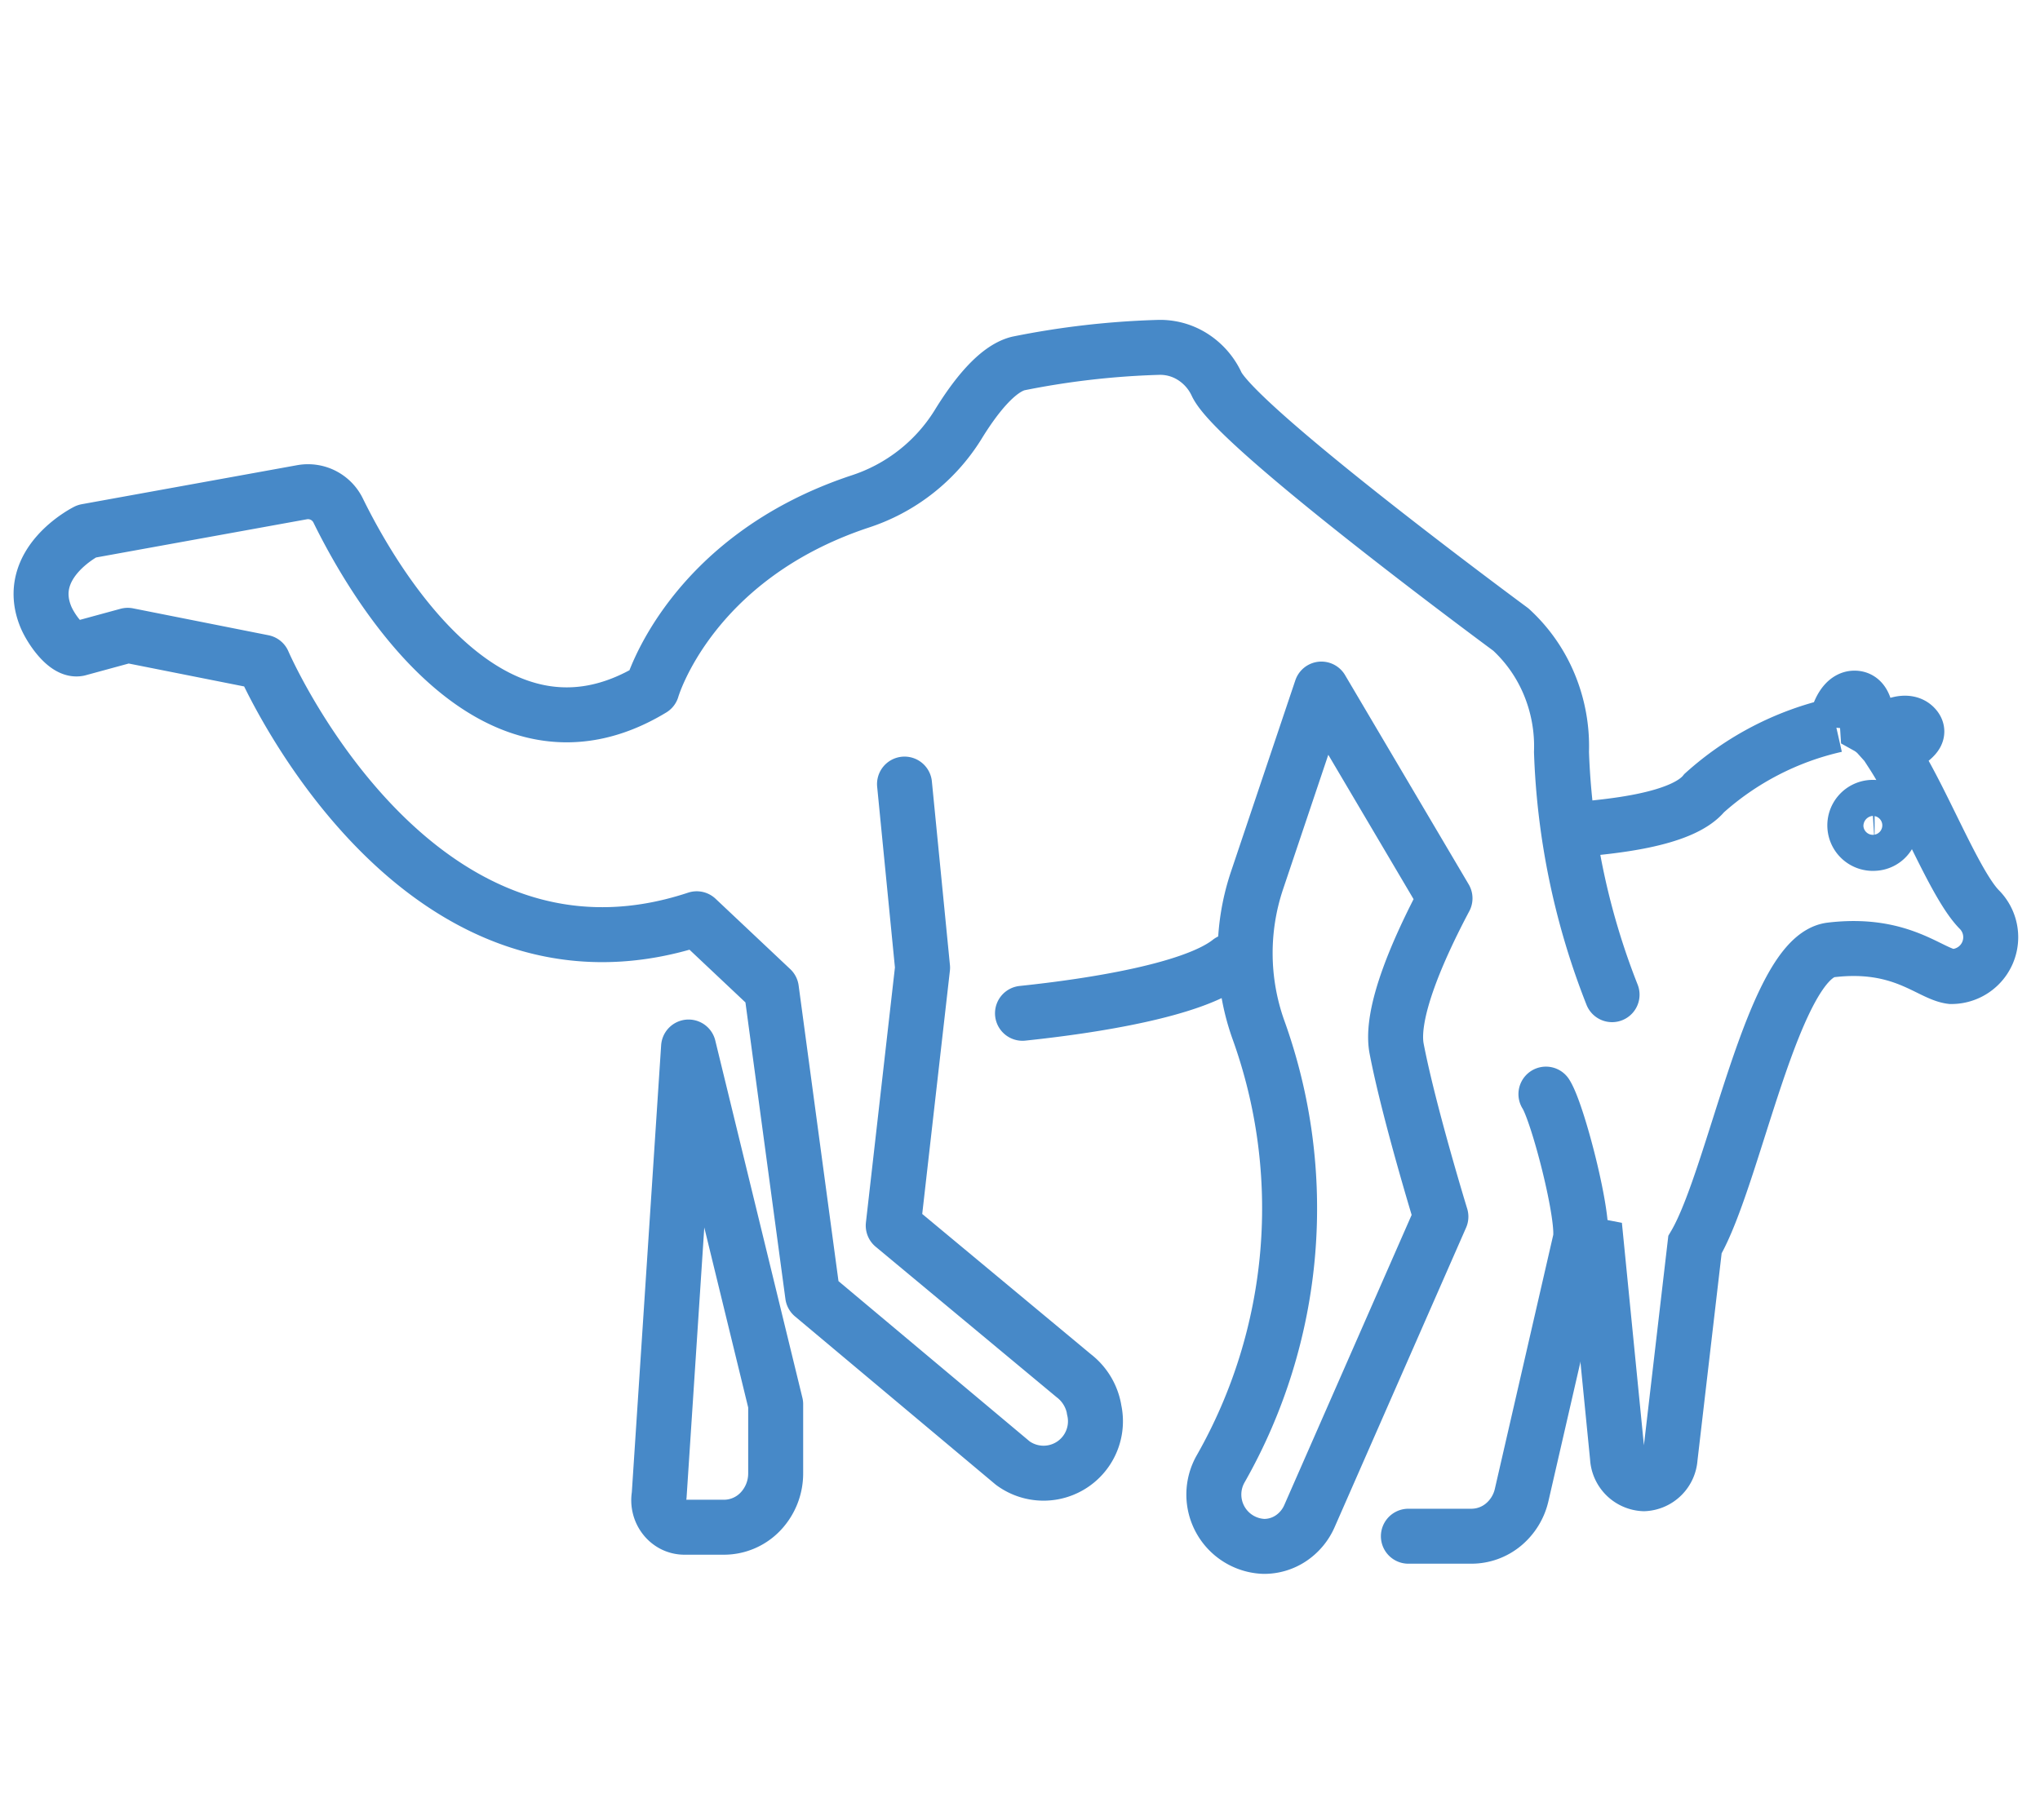 <svg xmlns="http://www.w3.org/2000/svg" xmlns:xlink="http://www.w3.org/1999/xlink" width="92.767" height="82.767" viewBox="0 0 92.767 82.767">
  <defs>
    <clipPath id="clip-path">
      <rect id="EMIcon2" width="92.767" height="82.767" transform="translate(1574 1118.991)" fill="none" stroke="#707070" stroke-width="1"/>
    </clipPath>
    <clipPath id="clip-path-2">
      <path id="Path_129871" data-name="Path 129871" d="M57.672,18.912,53.083,6.367H44.651L35.494,13,37.875,24.76l-.994,7.813L36.056,38l-2.078,9.427H57.672Z" transform="translate(-33.978 -6.367)" fill="#fff"/>
    </clipPath>
  </defs>
  <g id="Icon" transform="translate(-1574 -1118.991)" clip-path="url(#clip-path)">
    <g id="Group_125738" data-name="Group 125738" transform="translate(1580.696 1135.522)">
      <g id="Group_125737" data-name="Group 125737" transform="translate(-4.828 -0.726)">
        <path id="Path_129867" data-name="Path 129867" d="M65.471,46.335c.544.846,1.786,5.663,1.557,6.655L64.367,64.566a2.467,2.467,0,0,1-.829,1.353,2.281,2.281,0,0,1-1.451.526H59.216m1.665-29.016c-1.211,2.285-2.507,5.22-2.2,6.837.556,2.9,2.013,7.644,2.013,7.644L54.718,65.528a2.339,2.339,0,0,1-.835,1.005,2.192,2.192,0,0,1-1.222.375h-.014a2.36,2.36,0,0,1-1.958-3.544,23.967,23.967,0,0,0,1.689-20.007,10.382,10.382,0,0,1-.047-6.735l2.929-8.711Z" transform="translate(2.961 -12.373)" fill="none" stroke="#4789c8" stroke-linecap="round" stroke-linejoin="round" stroke-miterlimit="10" stroke-width="2.5"/>
        <path id="Path_129868" data-name="Path 129868" d="M44.154,35.1l.821,8.351L43.641,55.183l8.208,6.827a2.466,2.466,0,0,1,.922,1.5l0,.02a2.361,2.361,0,0,1-3.694,2.456l-9.1-7.63L38.1,44.426l-3.395-3.2c-12.86,4.258-19.717-11.67-19.717-11.67L8.83,28.333l-2.248.613c-.551.108-1.239-.9-1.466-1.432C4.075,25.039,6.961,23.6,6.961,23.6l9.8-1.776a1.526,1.526,0,0,1,1.647.851c1.594,3.244,6.949,12.53,14.262,8.1,0,0,1.7-5.939,9.437-8.52a8.24,8.24,0,0,0,4.47-3.486c.776-1.269,1.778-2.556,2.749-2.8a37.643,37.643,0,0,1,6.348-.732,2.754,2.754,0,0,1,1.571.42,2.937,2.937,0,0,1,1.1,1.248c.922,1.979,13.382,11.166,13.382,11.166a7.049,7.049,0,0,1,1.753,2.513,7.34,7.34,0,0,1,.549,3.058,33.149,33.149,0,0,0,2.3,11.037" transform="translate(-4.89 -15.24)" fill="none" stroke="#4789c8" stroke-linecap="round" stroke-linejoin="round" stroke-miterlimit="10" stroke-width="2.5"/>
        <path id="Path_129869" data-name="Path 129869" d="M45.385,40.373c3.3-.346,7.8-1.068,9.428-2.362M30.2,41.907,28.863,62.3a1.279,1.279,0,0,0,.019.534,1.249,1.249,0,0,0,.234.475,1.182,1.182,0,0,0,.4.326,1.13,1.13,0,0,0,.5.115h1.8a2.294,2.294,0,0,0,1.658-.718,2.511,2.511,0,0,0,.687-1.734V58.154Z" transform="translate(-0.756 -10.087)" fill="none" stroke="#4789c8" stroke-linecap="round" stroke-linejoin="round" stroke-miterlimit="10" stroke-width="2.5"/>
      </g>
      <g id="Mask_Group_1" data-name="Mask Group 1" transform="translate(62.377 12.744)" clip-path="url(#clip-path-2)">
        <path id="Path_129870" data-name="Path 129870" d="M110.95,65.9c-1.128-1.159-2.584-4.984-3.922-7.05.681-.625,1.339-.863,1-1.235-.313-.35-1-.172-1.658.374a1.915,1.915,0,0,0-.492-.393c-.053-.828-.177-1.319-.615-1.3-.379.015-.691.512-.829,1.222a13.33,13.33,0,0,0-5.979,3.094c-1.031,1.275-4.469,1.53-5.729,1.657,0,0-7.334,1.657-13.178,1.02q-1.754-.19-3.516-.257c.123,1.848.189,3.817.191,5.928,0,2.131-.063,4.425-.19,6.825a4.637,4.637,0,0,1-4.391,4.611,4.091,4.091,0,0,1-2.639-.972V92.056a1.12,1.12,0,0,0,1.784.076,1.426,1.426,0,0,0,.339-.974L70.959,85,74.5,91.866a1.148,1.148,0,0,0,1.519.563,1.39,1.39,0,0,0,.675-1.616l-2.116-7.8.607-.9c2.8.6,5.837.7,7.8-.6,2.192-1.446,7.088-.97,10.571-.3l.952,9.621A1.259,1.259,0,0,0,95.7,92.029h.012A1.254,1.254,0,0,0,96.9,90.862l1.131-9.706c1.81-3.083,3.539-13.093,6.184-13.408,3.208-.382,4.483,1.084,5.471,1.211A1.788,1.788,0,0,0,110.95,65.9Zm-4.755-3a.82.82,0,1,1,.745-.828A.79.79,0,0,1,106.2,62.9Z" transform="translate(-90.027 -53.815)" fill="none" stroke="#4789c8" stroke-width="2.5"/>
      </g>
    </g>
  </g>
</svg>
